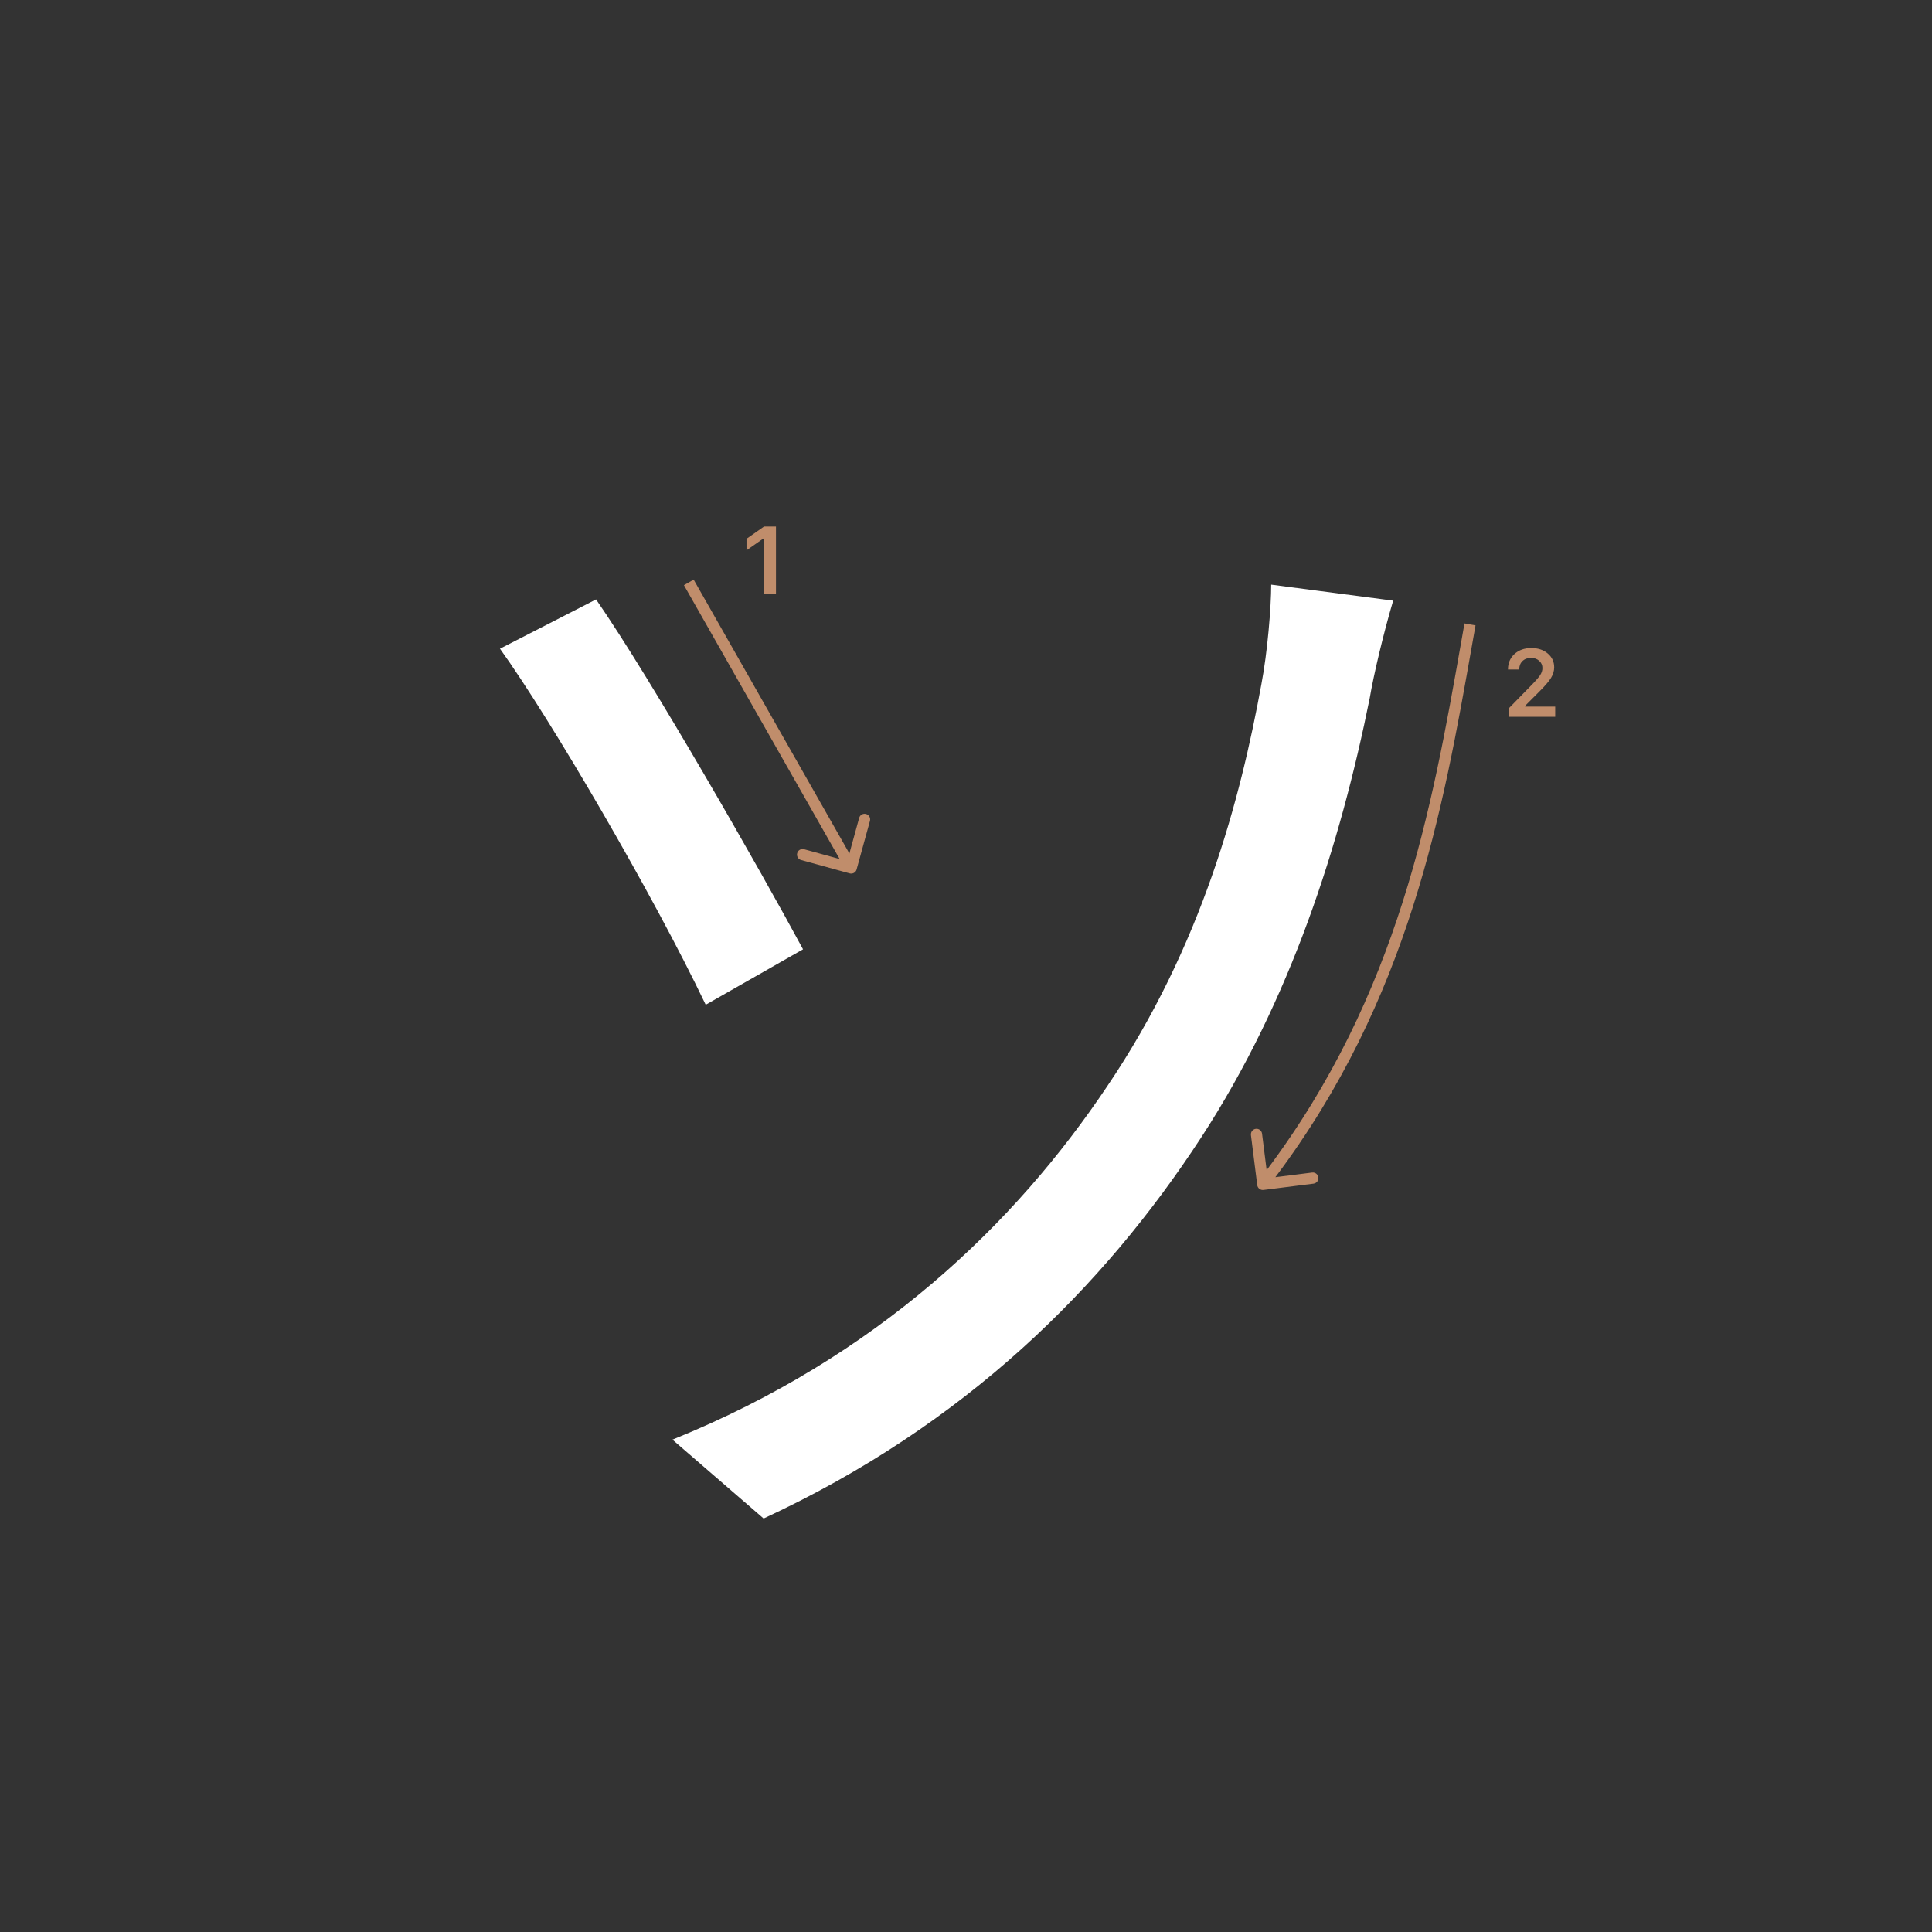 <svg width="345" height="345" viewBox="0 0 345 345" fill="none" xmlns="http://www.w3.org/2000/svg">
<rect x="0" y="0" width="345" height="345" fill="#333333" stroke="none"/>
<path d="M120.08 257.08C156.6 242.34 181.24 218.58 197.74 193.94C214.68 168.86 221.5 142.68 225.24 122.22C226.34 116.5 227 108.36 227 104.4L248.78 107.26C247.02 113.2 245.26 120.68 244.6 124.64C239.32 150.82 230.52 178.54 214.46 203.18C197.08 229.8 172.44 254.44 136.36 271.16L120.08 257.08ZM106.44 107.04C116.34 121.34 135.7 155.22 143.4 169.52L126.02 179.42C116.56 159.62 98.3 128.38 89.28 115.84L106.44 107.04Z" fill="white"/>
<path d="M136.426 106V96.18H136.285L133.305 98.272V96.213L136.434 94.022H138.567V106H136.426Z" fill="#C08D6B"/>
<path d="M269.283 119.525C269.283 118.407 269.671 117.494 270.445 116.786C271.226 116.077 272.23 115.723 273.458 115.723C274.643 115.723 275.617 116.047 276.38 116.694C277.15 117.342 277.534 118.166 277.534 119.168C277.534 119.81 277.34 120.446 276.953 121.077C276.566 121.702 275.863 122.519 274.845 123.526L272.338 126.041V126.182H277.717V128H269.399V126.514L273.392 122.43C274.211 121.6 274.756 120.978 275.027 120.562C275.299 120.142 275.434 119.721 275.434 119.301C275.434 118.775 275.24 118.341 274.853 117.998C274.471 117.654 273.984 117.483 273.392 117.483C272.767 117.483 272.26 117.671 271.873 118.047C271.486 118.424 271.292 118.916 271.292 119.525V119.558H269.283V119.525Z" fill="#C08D6B"/>
<path fill-rule="evenodd" clip-rule="evenodd" d="M155.351 146.587L152.964 155.265C152.818 155.798 152.267 156.111 151.735 155.964L143.057 153.578C142.524 153.431 142.211 152.881 142.358 152.348C142.504 151.816 143.055 151.503 143.587 151.649L149.937 153.396L122.131 104.494L123.869 103.506L151.676 152.407L153.422 146.057C153.569 145.524 154.119 145.211 154.652 145.358C155.184 145.504 155.497 146.055 155.351 146.587Z" fill="#C08D6B"/>
<path fill-rule="evenodd" clip-rule="evenodd" d="M260.917 114.713C261.117 113.578 261.317 112.449 261.516 111.325L263.485 111.675C263.281 112.825 263.077 113.982 262.872 115.146C257.655 144.71 251.728 178.303 227.745 210.209L234.305 209.382C234.853 209.313 235.353 209.701 235.422 210.249C235.491 210.797 235.103 211.297 234.555 211.366L225.626 212.492C225.078 212.561 224.578 212.173 224.509 211.625L223.383 202.696C223.314 202.148 223.702 201.647 224.25 201.578C224.798 201.509 225.298 201.898 225.367 202.445L226.187 208.953C249.842 177.454 255.695 144.299 260.917 114.713Z" fill="#C08D6B"/>
</svg>
